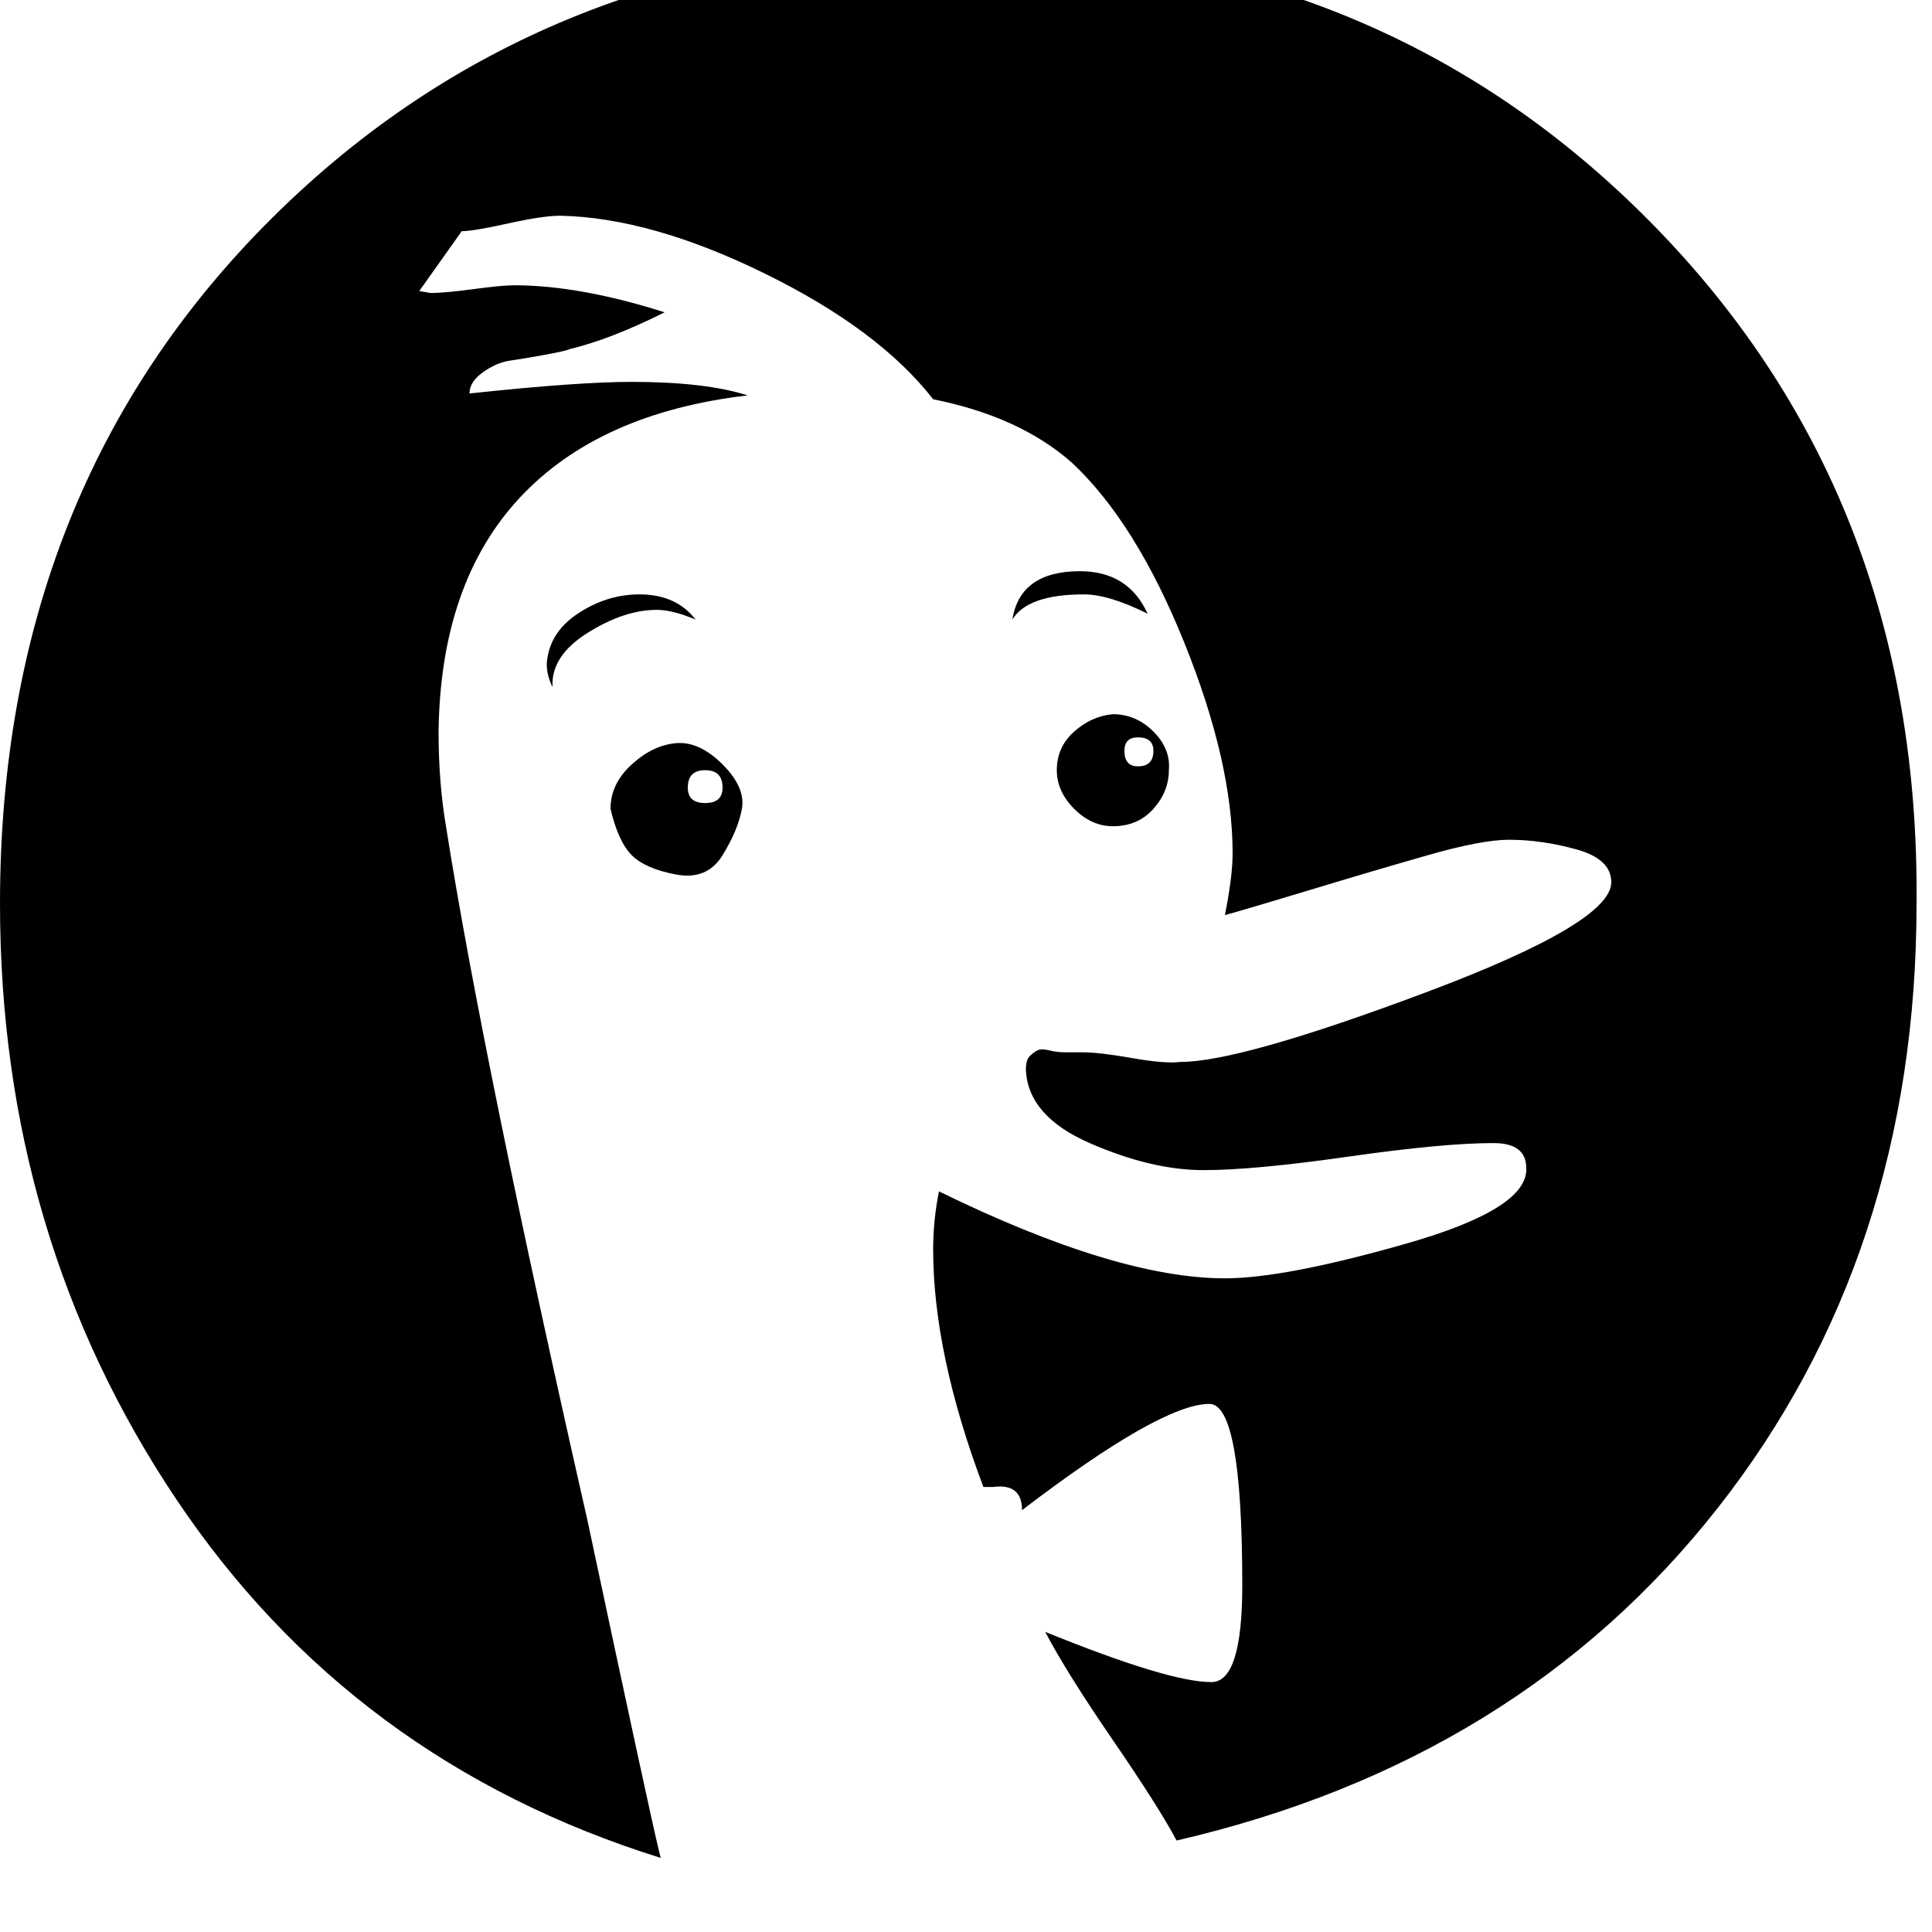 <!-- Generated by IcoMoon.io -->
<svg version="1.1" xmlns="http://www.w3.org/2000/svg" width="32" height="32" viewBox="0 0 32 32">
<title>duckduckgo</title>
<path d="M0 14.965q0-6.88 4.512-11.36t11.36-4.512 11.392 4.512 4.48 11.36q0 5.824-3.296 10.016t-8.96 5.504q-0.288-0.544-1.056-1.664t-1.12-1.792q2.048 0.832 2.752 0.832 0.512 0 0.512-1.6 0-3.008-0.544-3.008-0.8 0-3.104 1.76 0-0.448-0.48-0.384h-0.16q-0.832-2.208-0.832-3.936 0-0.48 0.096-0.96 2.944 1.44 4.736 1.44 0.992 0 3.008-0.576t1.984-1.248q0-0.416-0.544-0.416-0.832 0-2.4 0.224t-2.4 0.224q-0.864 0-1.888-0.448t-1.056-1.216q0-0.16 0.064-0.224t0.128-0.096 0.192 0 0.256 0.032 0.288 0q0.288 0 0.832 0.096t0.8 0.064q0.992 0 4.064-1.152t3.072-1.824q0-0.384-0.576-0.544t-1.12-0.16q-0.448 0-1.344 0.256t-1.952 0.576-1.408 0.416q0.128-0.64 0.128-1.024 0-1.504-0.8-3.488t-1.856-2.976q-0.864-0.768-2.304-1.056-0.896-1.152-2.784-2.080t-3.392-0.96q-0.288 0-0.864 0.128t-0.768 0.128l-0.704 0.992 0.192 0.032q0.224 0 0.704-0.064t0.672-0.064q1.088 0 2.496 0.448-0.896 0.448-1.568 0.608-0.064 0.032-0.416 0.096t-0.576 0.096-0.448 0.192-0.224 0.352q1.792-0.192 2.688-0.192 1.216 0 1.92 0.224-2.464 0.288-3.776 1.696t-1.344 3.872q0 0.864 0.128 1.6 0.608 3.84 2.336 11.456 1.056 4.96 1.184 5.472l0.032 0.128q-5.12-1.6-8.032-5.952t-2.912-9.856zM9.056 10.997q0 0.192 0.096 0.384-0.032-0.512 0.576-0.896t1.152-0.384q0.256 0 0.64 0.16-0.32-0.416-0.928-0.416-0.544 0-1.024 0.32t-0.512 0.832zM10.112 13.397q0-0.416 0.352-0.736t0.736-0.352 0.768 0.352 0.32 0.736-0.32 0.768-0.768 0.32-0.736-0.32-0.352-0.768zM11.392 13.045q0 0.256 0.288 0.256t0.288-0.256q0-0.288-0.288-0.288t-0.288 0.288zM16.768 10.261q0.256-0.416 1.184-0.416 0.416 0 1.056 0.32-0.32-0.704-1.12-0.704-0.992 0-1.12 0.8zM17.504 12.757q0-0.384 0.288-0.64t0.64-0.288q0.384 0 0.672 0.288t0.256 0.64q0 0.352-0.256 0.64t-0.672 0.288q-0.352 0-0.64-0.288t-0.288-0.64zM18.624 12.437q0 0.256 0.224 0.256 0.256 0 0.256-0.256 0-0.224-0.256-0.224-0.224 0-0.224 0.224z"></path>
</svg>

